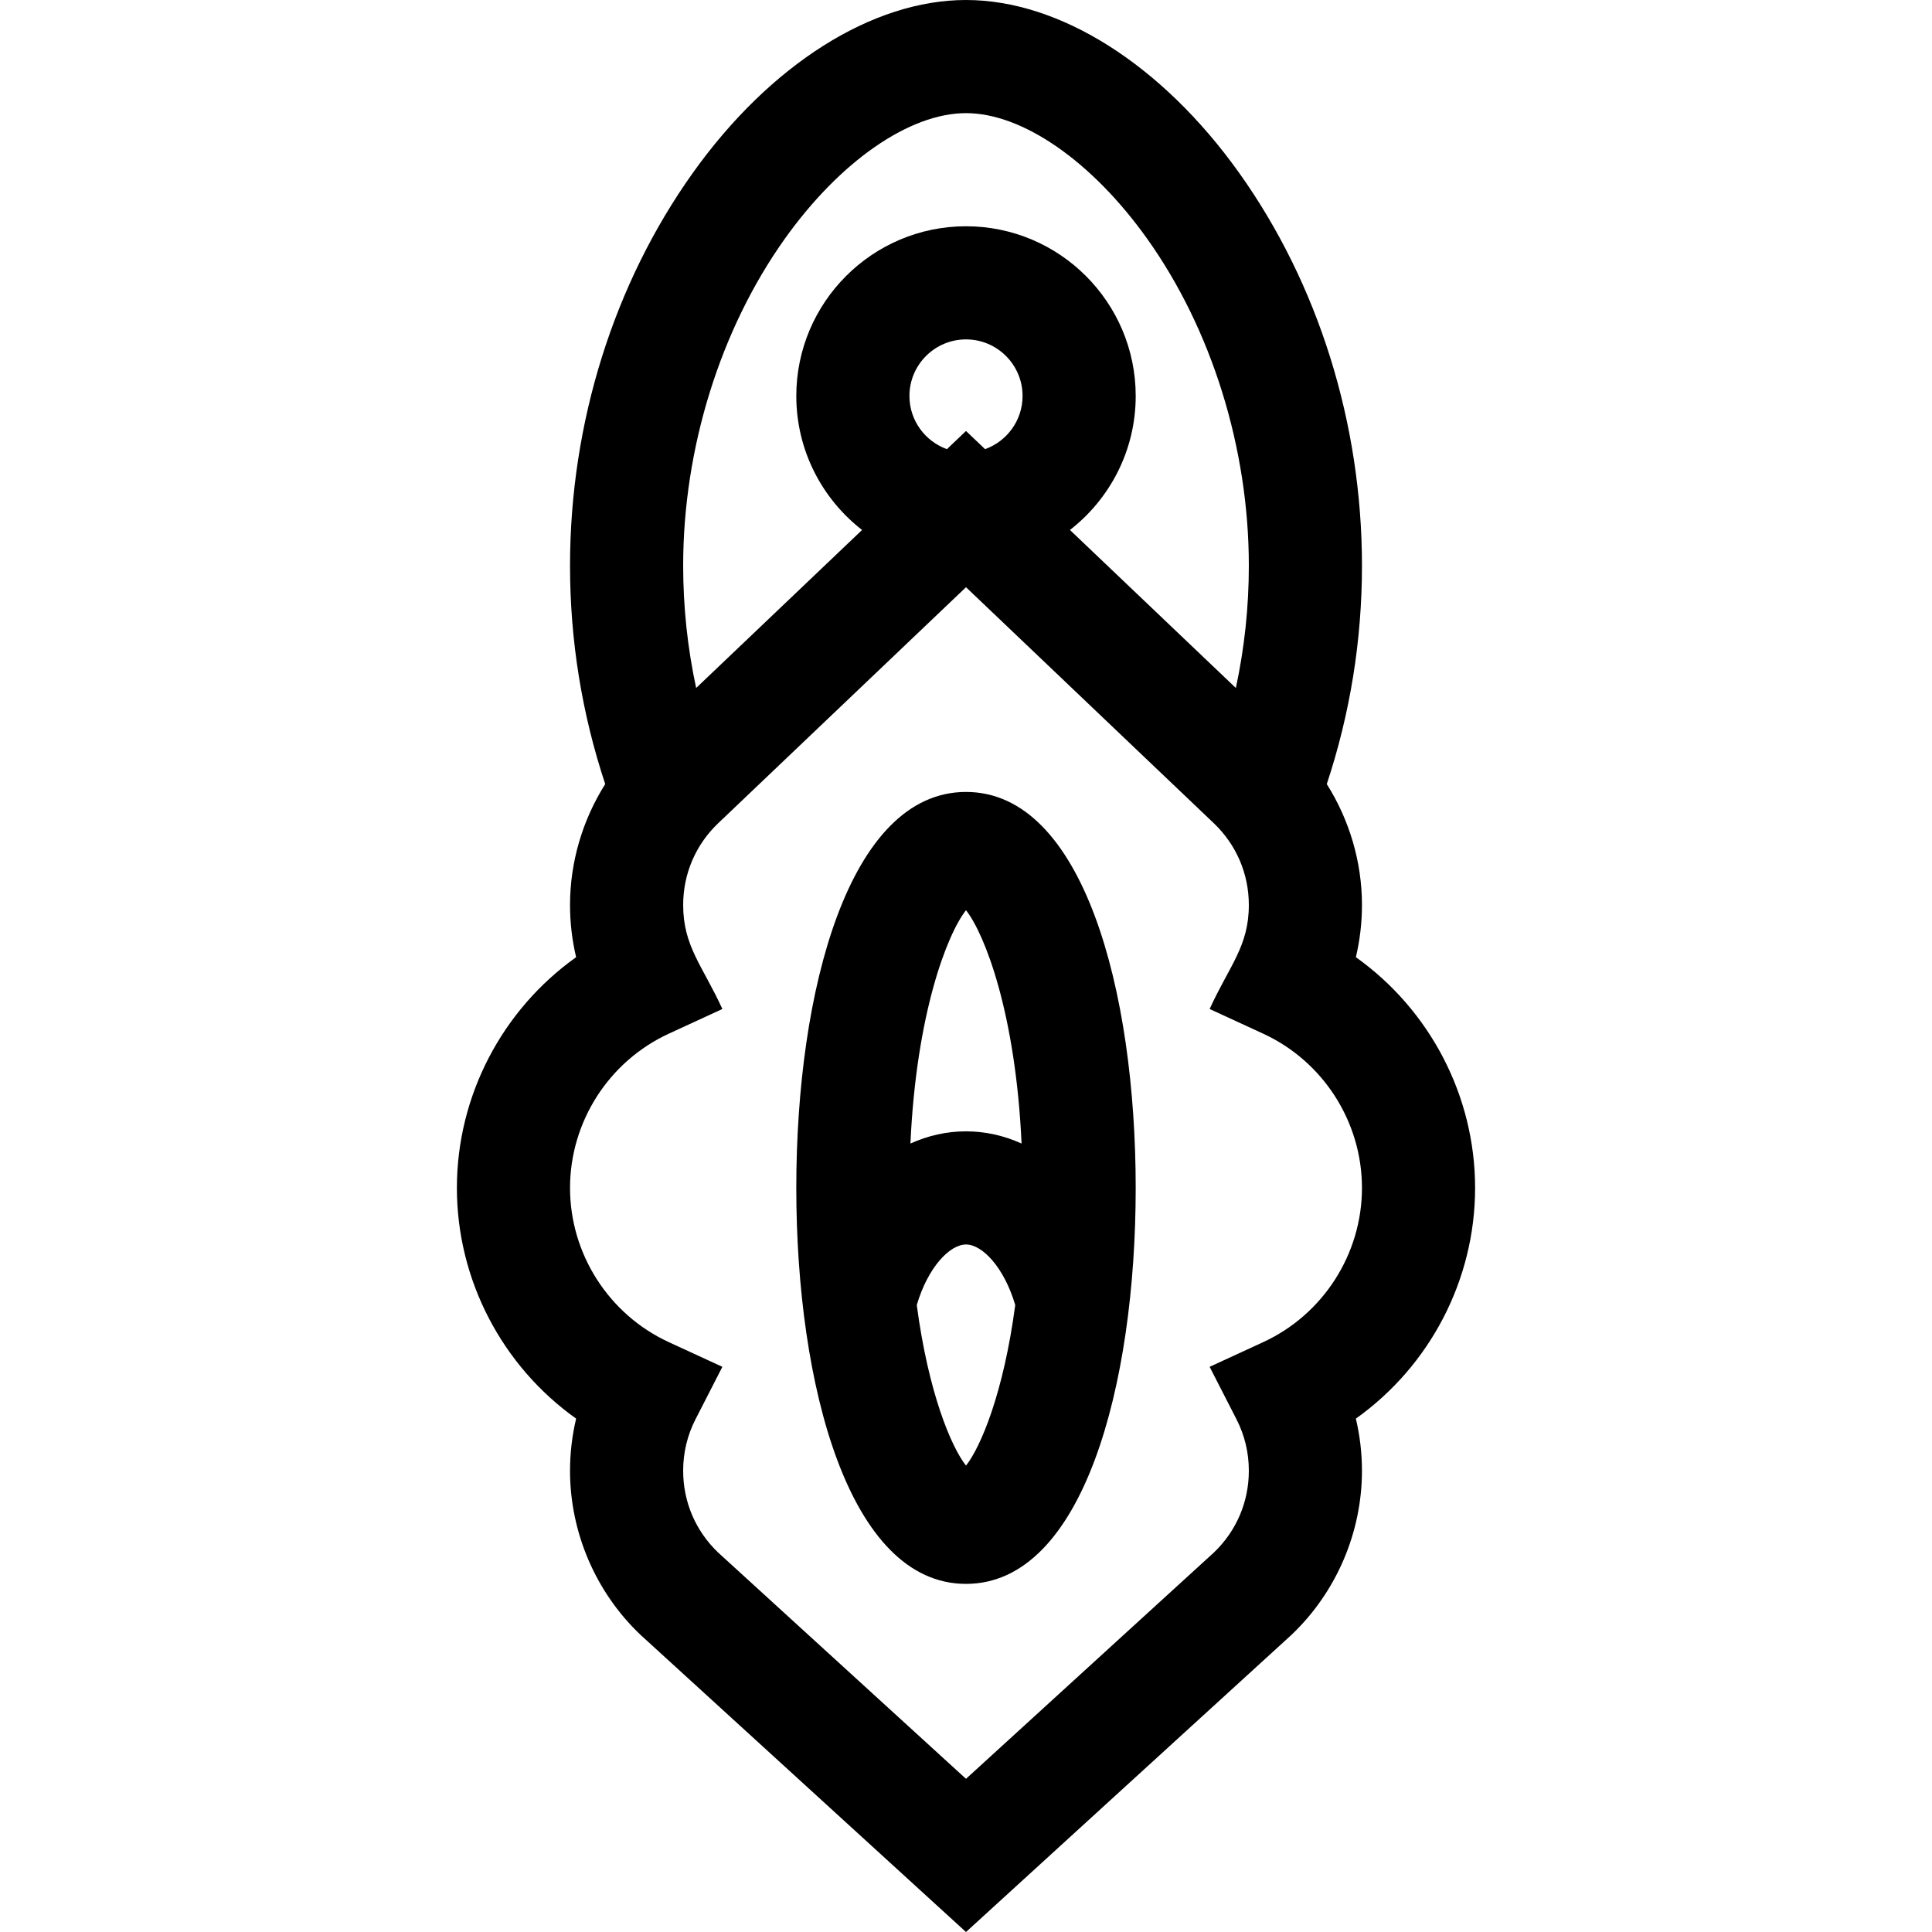 <svg id="Capa_1" enable-background="new 0 0 512.311 512.311" height="512" viewBox="0 0 512.311 512.311" width="512" xmlns="http://www.w3.org/2000/svg"><g><path d="m256.155 210c-31.085 0-45 52.736-45 105s13.915 105 45 105 45-52.736 45-105-13.914-105-45-105zm14.735 93.232c-4.638-2.099-9.598-3.232-14.735-3.232s-10.097 1.133-14.735 3.232c1.562-34.461 9.736-55.521 14.735-61.87 4.999 6.349 13.172 27.409 14.735 61.87zm-27.79 42.825c2.984-10.098 8.786-16.057 13.055-16.057s10.071 5.958 13.055 16.057c-3.062 23.105-9.069 37.519-13.055 42.582-3.985-5.064-9.992-19.477-13.055-42.582z"/><path d="m391.155 315c0-24.49-12.065-47.266-31.615-61.177 1.067-4.519 1.615-9.167 1.615-13.823 0-11.401-3.313-22.552-9.331-32.084 6.194-18.682 9.331-38.125 9.331-57.916 0-37.729-11.57-74.725-32.578-104.171-20.473-28.697-47.547-45.829-72.422-45.829s-51.948 17.132-72.422 45.829c-21.008 29.446-32.578 66.442-32.578 104.171 0 19.791 3.137 39.235 9.331 57.916-6.018 9.532-9.331 20.682-9.331 32.084 0 4.656.548 9.303 1.615 13.823-19.549 13.911-31.615 36.688-31.615 61.177s12.065 47.266 31.615 61.177c-1.067 4.519-1.615 9.167-1.615 13.823 0 16.342 6.789 32.18 18.625 43.453l86.375 78.858 86.143-78.642.231-.216c11.837-11.273 18.625-27.111 18.625-43.453 0-4.656-.548-9.303-1.615-13.823 19.551-13.911 31.616-36.687 31.616-61.177zm-183-251.748c14.634-20.511 33.026-33.252 48-33.252s33.367 12.741 48 33.252c17.159 24.051 27 55.669 27 86.748 0 10.975-1.159 21.819-3.443 32.435l-43.996-41.901c10.6-8.24 17.439-21.1 17.439-35.534 0-24.813-20.187-45-45-45s-45 20.187-45 45c0 14.435 6.839 27.294 17.439 35.534l-43.996 41.901c-2.284-10.617-3.443-21.461-3.443-32.435 0-31.079 9.841-62.697 27-86.748zm33 41.748c0-8.271 6.729-15 15-15s15 6.729 15 15c0 6.494-4.156 12.021-9.941 14.103l-5.059-4.818-5.059 4.818c-5.785-2.082-9.941-7.609-9.941-14.103zm93.804 250.899-14.199 6.543 7.124 13.916c2.17 4.239 3.271 8.829 3.271 13.643 0 8.244-3.271 15.92-9.212 21.631l-65.788 60.059-65.788-60.059c-5.942-5.711-9.212-13.387-9.212-21.631 0-4.813 1.101-9.403 3.271-13.643l7.124-13.916-14.199-6.543c-15.913-7.333-26.196-23.386-26.196-40.899s10.283-33.566 26.196-40.899l14.199-6.543c-5.219-11.42-10.395-16.635-10.395-27.558 0-8.291 3.308-16.008 9.315-21.729l65.685-62.557 65.685 62.557c6.007 5.721 9.315 13.438 9.315 21.729 0 10.93-5.154 16.09-10.395 27.558l14.199 6.543c15.913 7.333 26.196 23.386 26.196 40.899s-10.282 33.566-26.196 40.899z"/></g></svg>